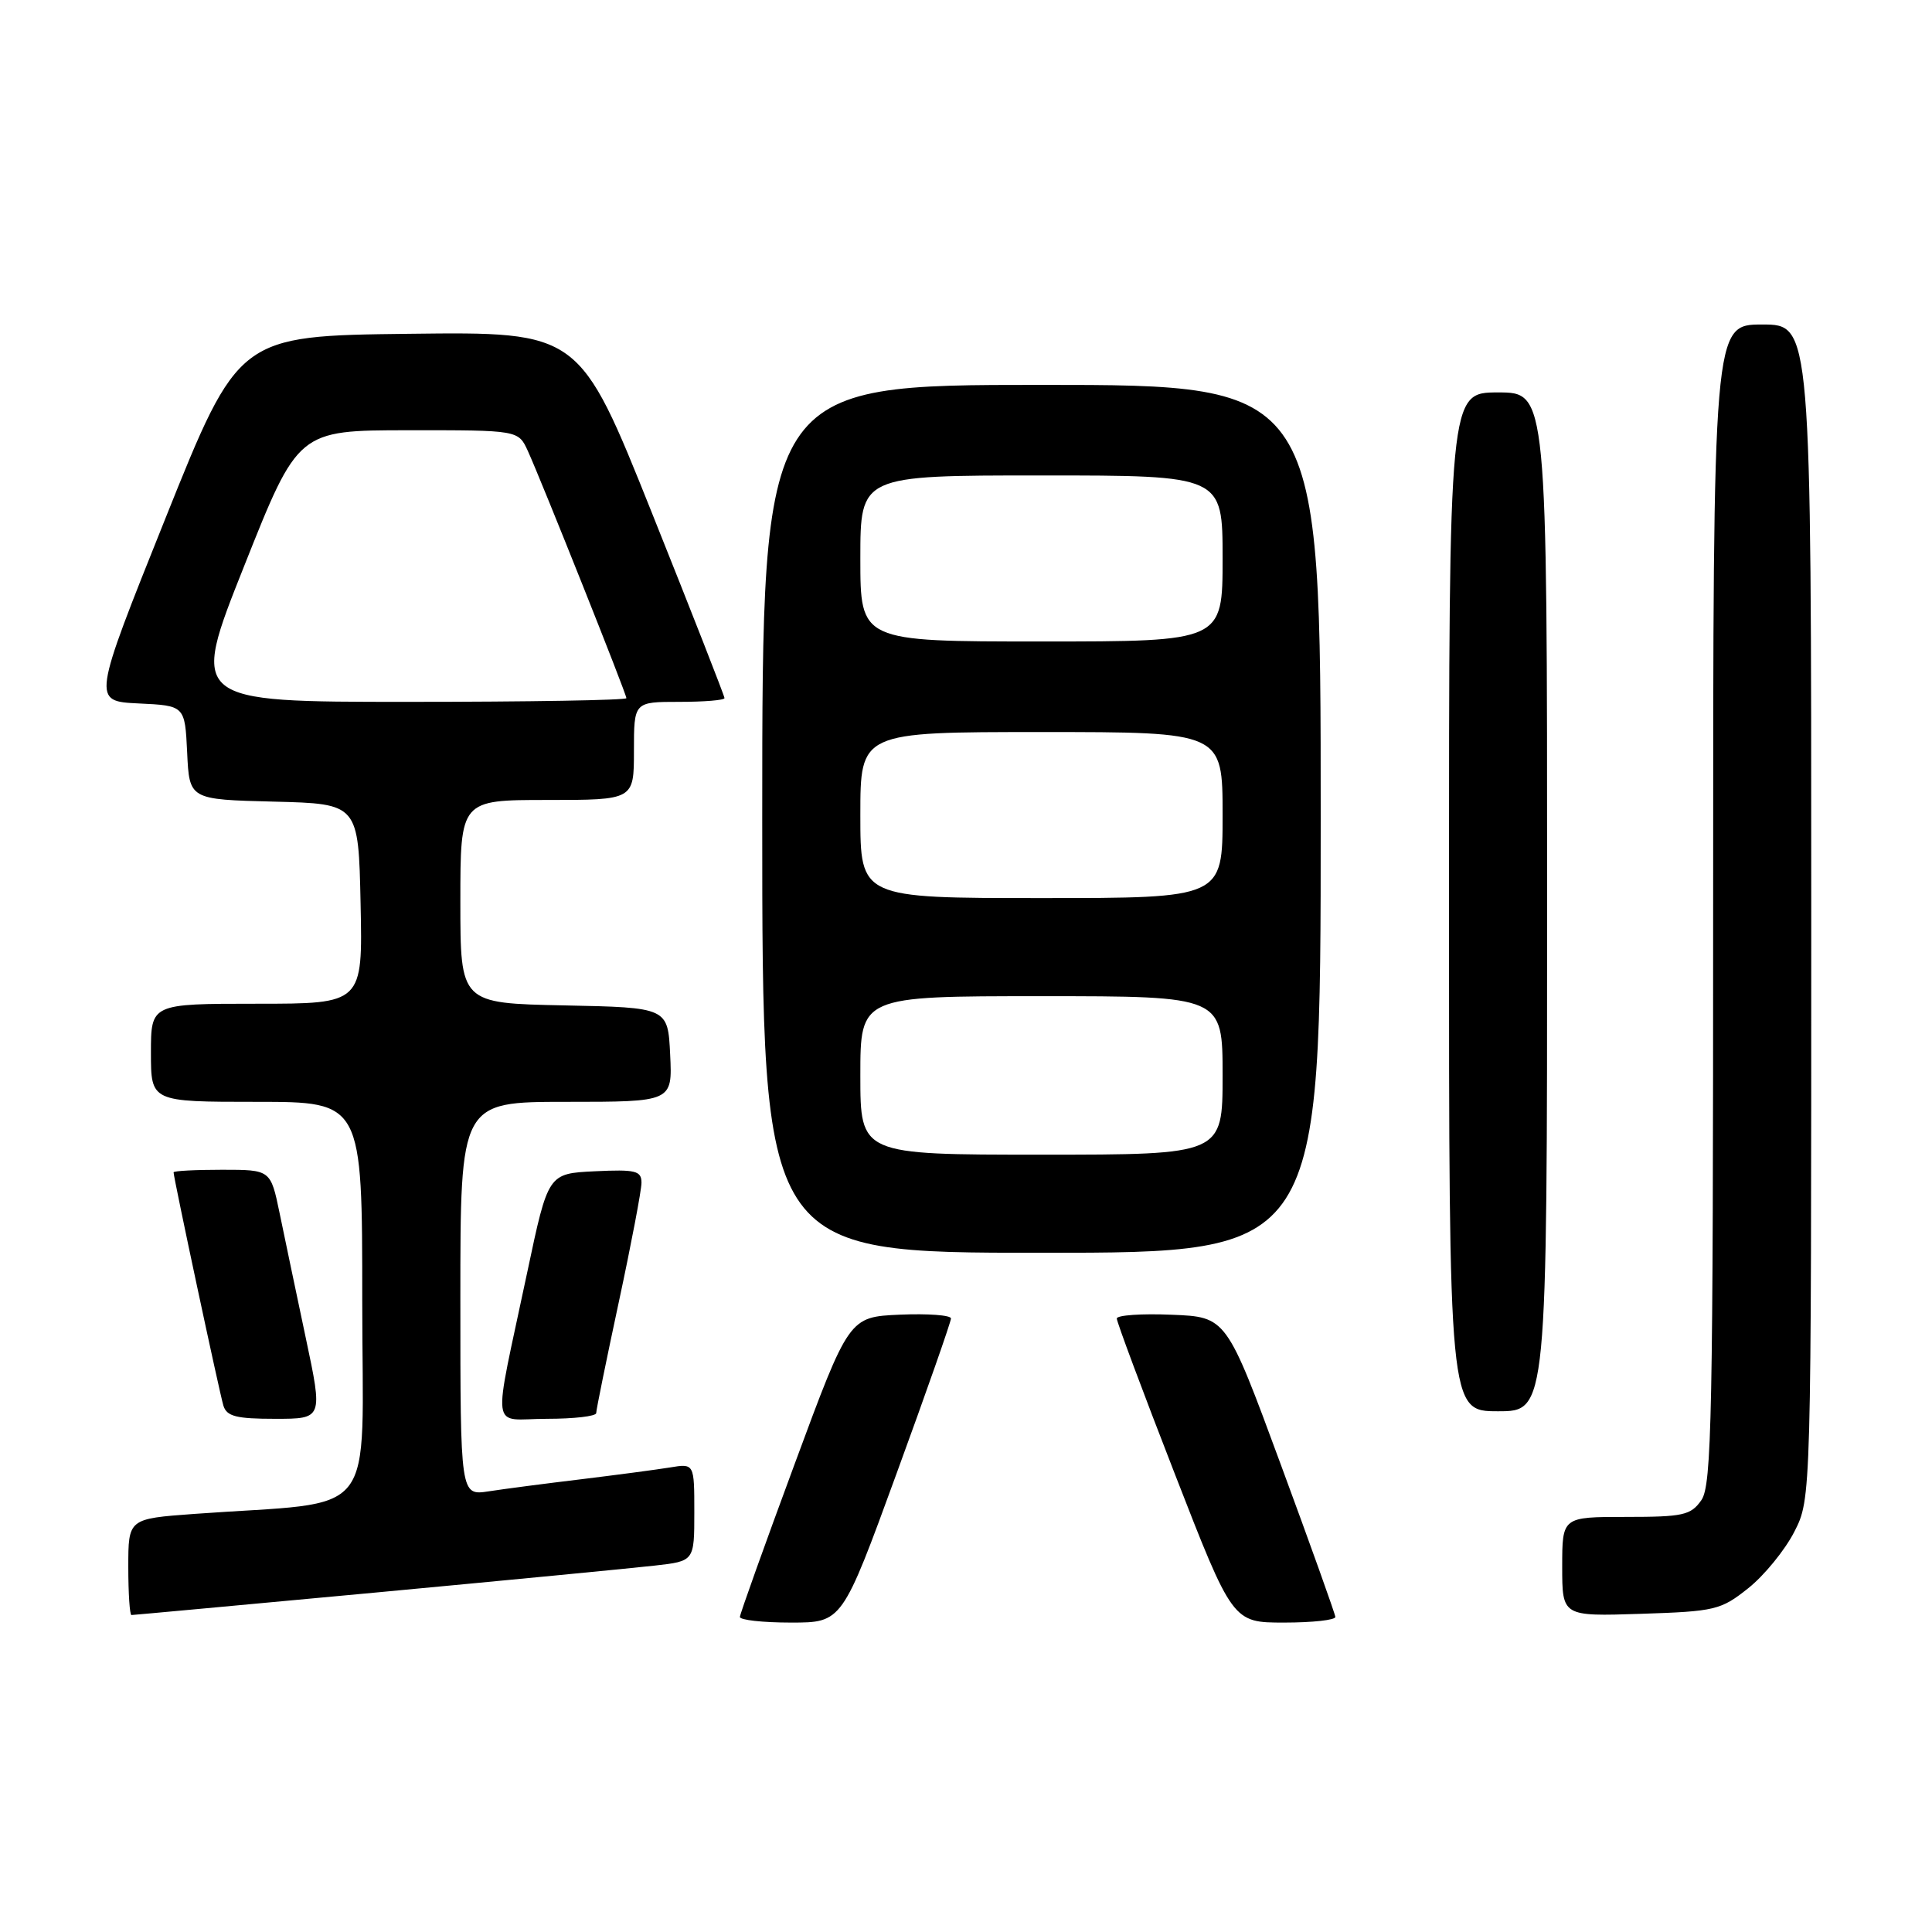 <?xml version="1.0" encoding="UTF-8" standalone="no"?>
<!DOCTYPE svg PUBLIC "-//W3C//DTD SVG 1.1//EN" "http://www.w3.org/Graphics/SVG/1.1/DTD/svg11.dtd" >
<svg xmlns="http://www.w3.org/2000/svg" xmlns:xlink="http://www.w3.org/1999/xlink" version="1.1" viewBox="0 0 256 256">
 <g >
 <path fill="currentColor"
d=" M 118.80 195.25 C 122.77 184.39 126.01 175.14 126.01 174.70 C 126.00 174.27 122.96 174.04 119.25 174.20 C 112.50 174.50 112.50 174.50 105.29 194.00 C 101.32 204.72 98.06 213.84 98.04 214.25 C 98.02 214.66 101.06 215.00 104.79 215.00 C 111.59 215.00 111.59 215.00 118.80 195.25 Z  M 176.94 214.25 C 176.91 213.84 173.65 204.72 169.69 194.00 C 162.50 174.50 162.50 174.50 155.25 174.21 C 151.26 174.04 147.99 174.27 147.98 174.71 C 147.97 175.14 151.42 184.39 155.65 195.25 C 163.33 215.00 163.33 215.00 170.17 215.00 C 173.93 215.00 176.97 214.66 176.94 214.25 Z  M 49.67 211.03 C 67.18 209.39 83.86 207.78 86.75 207.45 C 92.00 206.86 92.00 206.86 92.00 200.38 C 92.00 193.91 92.00 193.91 88.75 194.45 C 86.96 194.74 81.67 195.44 77.00 196.01 C 72.33 196.57 66.81 197.29 64.75 197.61 C 61.00 198.18 61.00 198.18 61.00 172.09 C 61.00 146.00 61.00 146.00 75.05 146.00 C 89.10 146.00 89.10 146.00 88.80 139.75 C 88.50 133.50 88.50 133.50 74.75 133.22 C 61.00 132.94 61.00 132.94 61.00 119.47 C 61.00 106.00 61.00 106.00 72.50 106.00 C 84.00 106.00 84.00 106.00 84.00 99.50 C 84.00 93.00 84.00 93.00 90.00 93.00 C 93.30 93.00 96.00 92.78 96.00 92.50 C 96.00 92.23 91.68 81.19 86.39 67.98 C 76.78 43.96 76.78 43.96 54.20 44.23 C 31.61 44.50 31.61 44.50 21.91 68.71 C 12.21 92.91 12.21 92.91 18.36 93.21 C 24.50 93.50 24.50 93.50 24.80 99.72 C 25.09 105.94 25.09 105.94 36.30 106.22 C 47.50 106.50 47.50 106.50 47.78 119.75 C 48.06 133.00 48.06 133.00 34.03 133.00 C 20.00 133.00 20.00 133.00 20.00 139.50 C 20.00 146.00 20.00 146.00 34.00 146.00 C 48.00 146.00 48.00 146.00 48.00 172.40 C 48.00 202.04 50.56 198.80 25.75 200.60 C 17.00 201.24 17.00 201.24 17.00 207.62 C 17.00 211.13 17.19 214.00 17.42 214.00 C 17.66 214.00 32.17 212.66 49.67 211.03 Z  M 231.66 210.44 C 233.77 208.76 236.51 205.40 237.75 202.98 C 240.00 198.58 240.00 198.58 240.00 120.79 C 240.00 43.00 240.00 43.00 233.50 43.00 C 227.00 43.00 227.00 43.00 227.00 119.78 C 227.00 187.65 226.82 196.81 225.44 198.78 C 224.04 200.78 223.03 201.00 215.44 201.00 C 207.00 201.00 207.00 201.00 207.00 207.59 C 207.00 214.18 207.00 214.18 217.41 213.84 C 227.28 213.52 228.02 213.34 231.66 210.44 Z  M 40.51 177.25 C 39.26 171.34 37.70 163.91 37.05 160.75 C 35.86 155.00 35.86 155.00 29.43 155.00 C 25.89 155.00 23.00 155.15 23.00 155.34 C 23.00 156.06 29.09 184.58 29.60 186.25 C 30.04 187.68 31.31 188.00 36.46 188.00 C 42.79 188.00 42.79 188.00 40.51 177.25 Z  M 79.00 187.24 C 79.00 186.82 80.35 180.19 82.00 172.50 C 83.65 164.81 85.00 157.71 85.00 156.72 C 85.00 155.13 84.23 154.94 78.81 155.20 C 72.63 155.50 72.63 155.50 69.88 168.50 C 65.22 190.54 64.89 188.00 72.45 188.00 C 76.05 188.00 79.00 187.66 79.00 187.24 Z  M 205.00 119.50 C 205.00 52.00 205.00 52.00 198.50 52.00 C 192.00 52.00 192.00 52.00 192.00 119.50 C 192.00 187.00 192.00 187.00 198.50 187.00 C 205.00 187.00 205.00 187.00 205.00 119.50 Z  M 175.00 108.50 C 175.00 51.00 175.00 51.00 138.00 51.00 C 101.00 51.00 101.00 51.00 101.00 108.50 C 101.00 166.00 101.00 166.00 138.00 166.00 C 175.00 166.00 175.00 166.00 175.00 108.50 Z  M 32.35 75.01 C 39.50 57.02 39.50 57.02 54.09 57.01 C 68.68 57.00 68.68 57.00 69.94 59.75 C 71.73 63.67 83.00 91.93 83.00 92.51 C 83.00 92.78 69.99 93.00 54.10 93.00 C 25.19 93.00 25.19 93.00 32.35 75.01 Z  M 114.00 142.50 C 114.00 132.00 114.00 132.00 138.00 132.00 C 162.00 132.00 162.00 132.00 162.00 142.50 C 162.00 153.00 162.00 153.00 138.00 153.00 C 114.00 153.00 114.00 153.00 114.00 142.50 Z  M 114.00 108.00 C 114.00 97.00 114.00 97.00 138.00 97.00 C 162.00 97.00 162.00 97.00 162.00 108.00 C 162.00 119.00 162.00 119.00 138.00 119.00 C 114.00 119.00 114.00 119.00 114.00 108.00 Z  M 114.00 74.00 C 114.00 63.00 114.00 63.00 138.00 63.00 C 162.00 63.00 162.00 63.00 162.00 74.00 C 162.00 85.00 162.00 85.00 138.00 85.00 C 114.00 85.00 114.00 85.00 114.00 74.00 Z "/>
</g>
</svg>